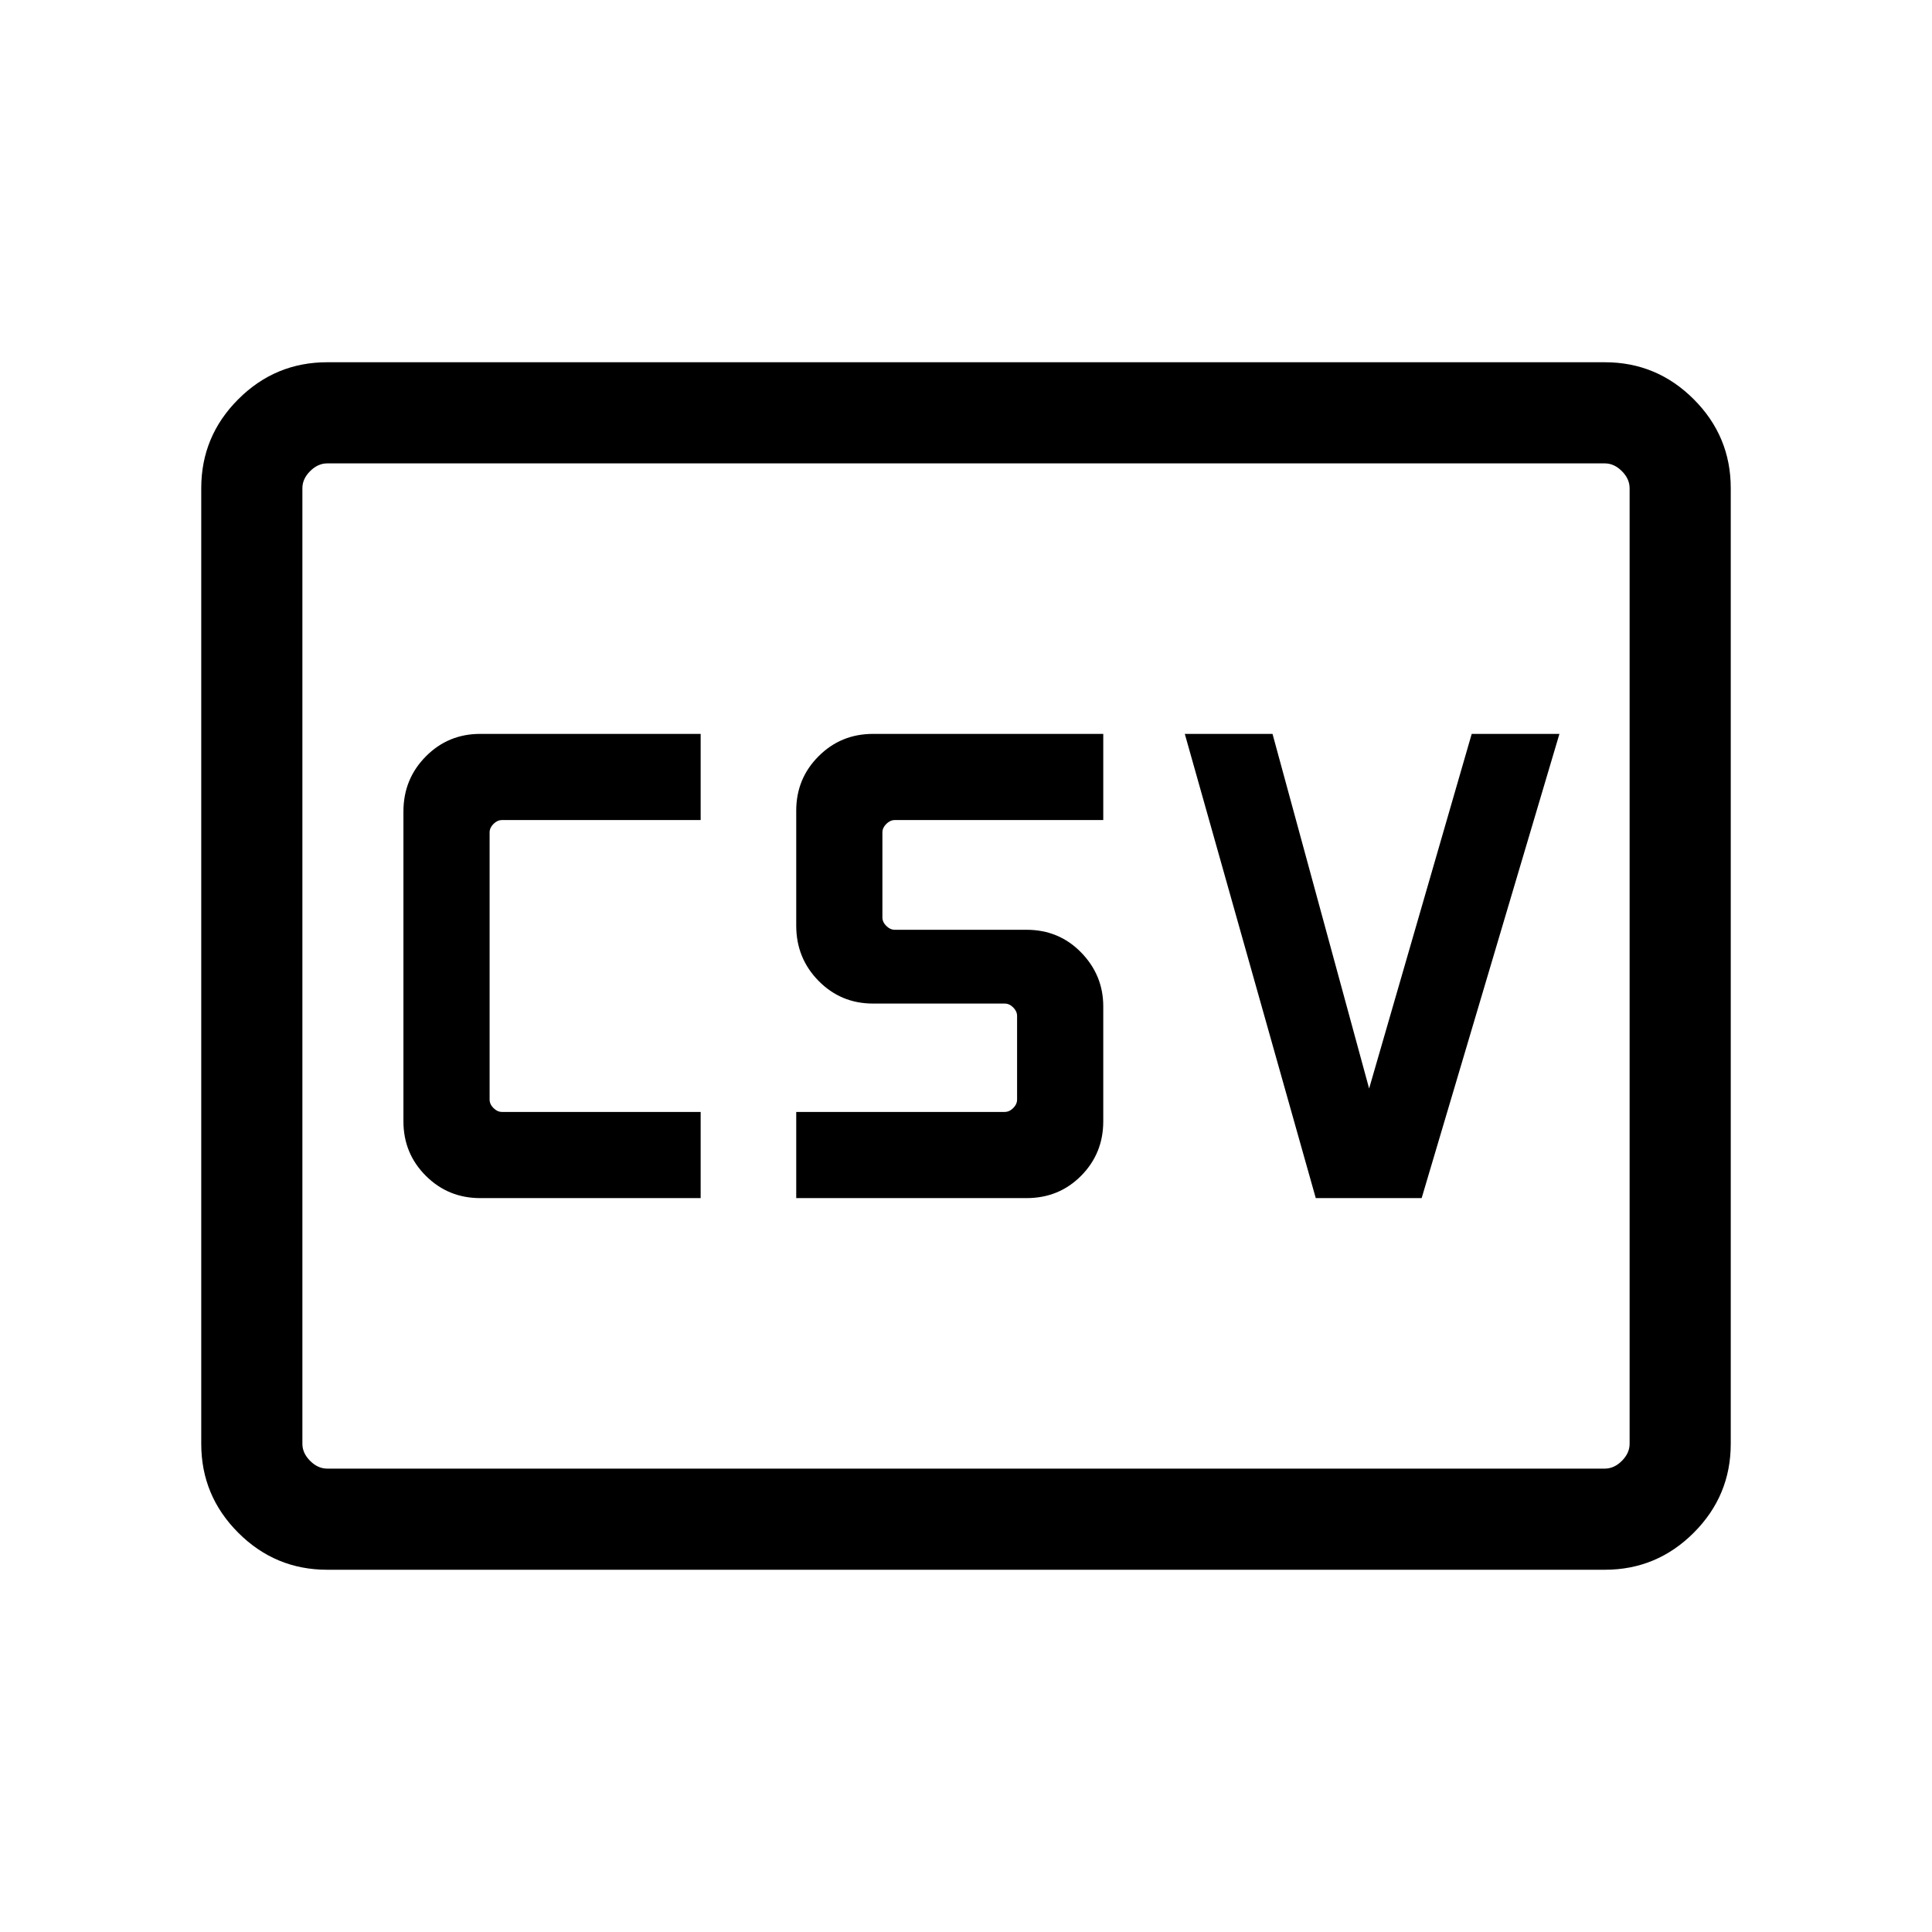<svg xmlns="http://www.w3.org/2000/svg"  viewBox="0 -960 960 960" ><path d="M238.616-364.667h109.538v-42.82h-98.718q-2.308 0-4.231-1.923t-1.923-4.231v-132.718q0-2.308 1.923-4.231t4.231-1.923h98.718v-42.82H238.616q-15.946 0-27.05 11.222-11.104 11.222-11.104 27.342v153.948q0 15.946 11.104 27.05 11.104 11.104 27.05 11.104Zm157.026 0h114.409q16.17 0 27.162-11.104 10.992-11.104 10.992-27.05v-57.127q0-15.488-10.992-26.77T510.051-498h-65.435q-2.308 0-4.231-1.923-1.924-1.923-1.924-4.231v-42.205q0-2.308 1.924-4.231 1.923-1.923 4.231-1.923h103.589v-42.82H433.796q-15.947 0-27.05 11.104-11.104 11.104-11.104 27.05v57.127q0 16.178 11.104 27.448 11.103 11.27 27.05 11.27h65.435q2.308 0 4.231 1.924 1.923 1.923 1.923 4.231v41.538q0 2.308-1.923 4.231t-4.231 1.923H395.642v42.82Zm258.153 0h52.615l68.461-230.666h-43.589l-50.975 176.207-48-176.207h-43.589l65.077 230.666Zm-491.23 184.666q-25.788 0-44.176-18.388t-18.388-44.176v-474.87q0-25.788 18.388-44.176t44.176-18.388h634.87q25.788 0 44.176 18.388t18.388 44.176v474.87q0 25.788-18.388 44.176t-44.176 18.388h-634.87Zm0-50.255h634.87q4.616 0 8.462-3.847 3.847-3.846 3.847-8.462v-474.87q0-4.616-3.847-8.462-3.846-3.847-8.462-3.847h-634.87q-4.616 0-8.462 3.847-3.847 3.846-3.847 8.462v474.87q0 4.616 3.847 8.462 3.846 3.847 8.462 3.847Zm-12.309 0v-499.488 499.488Z"/></svg>
